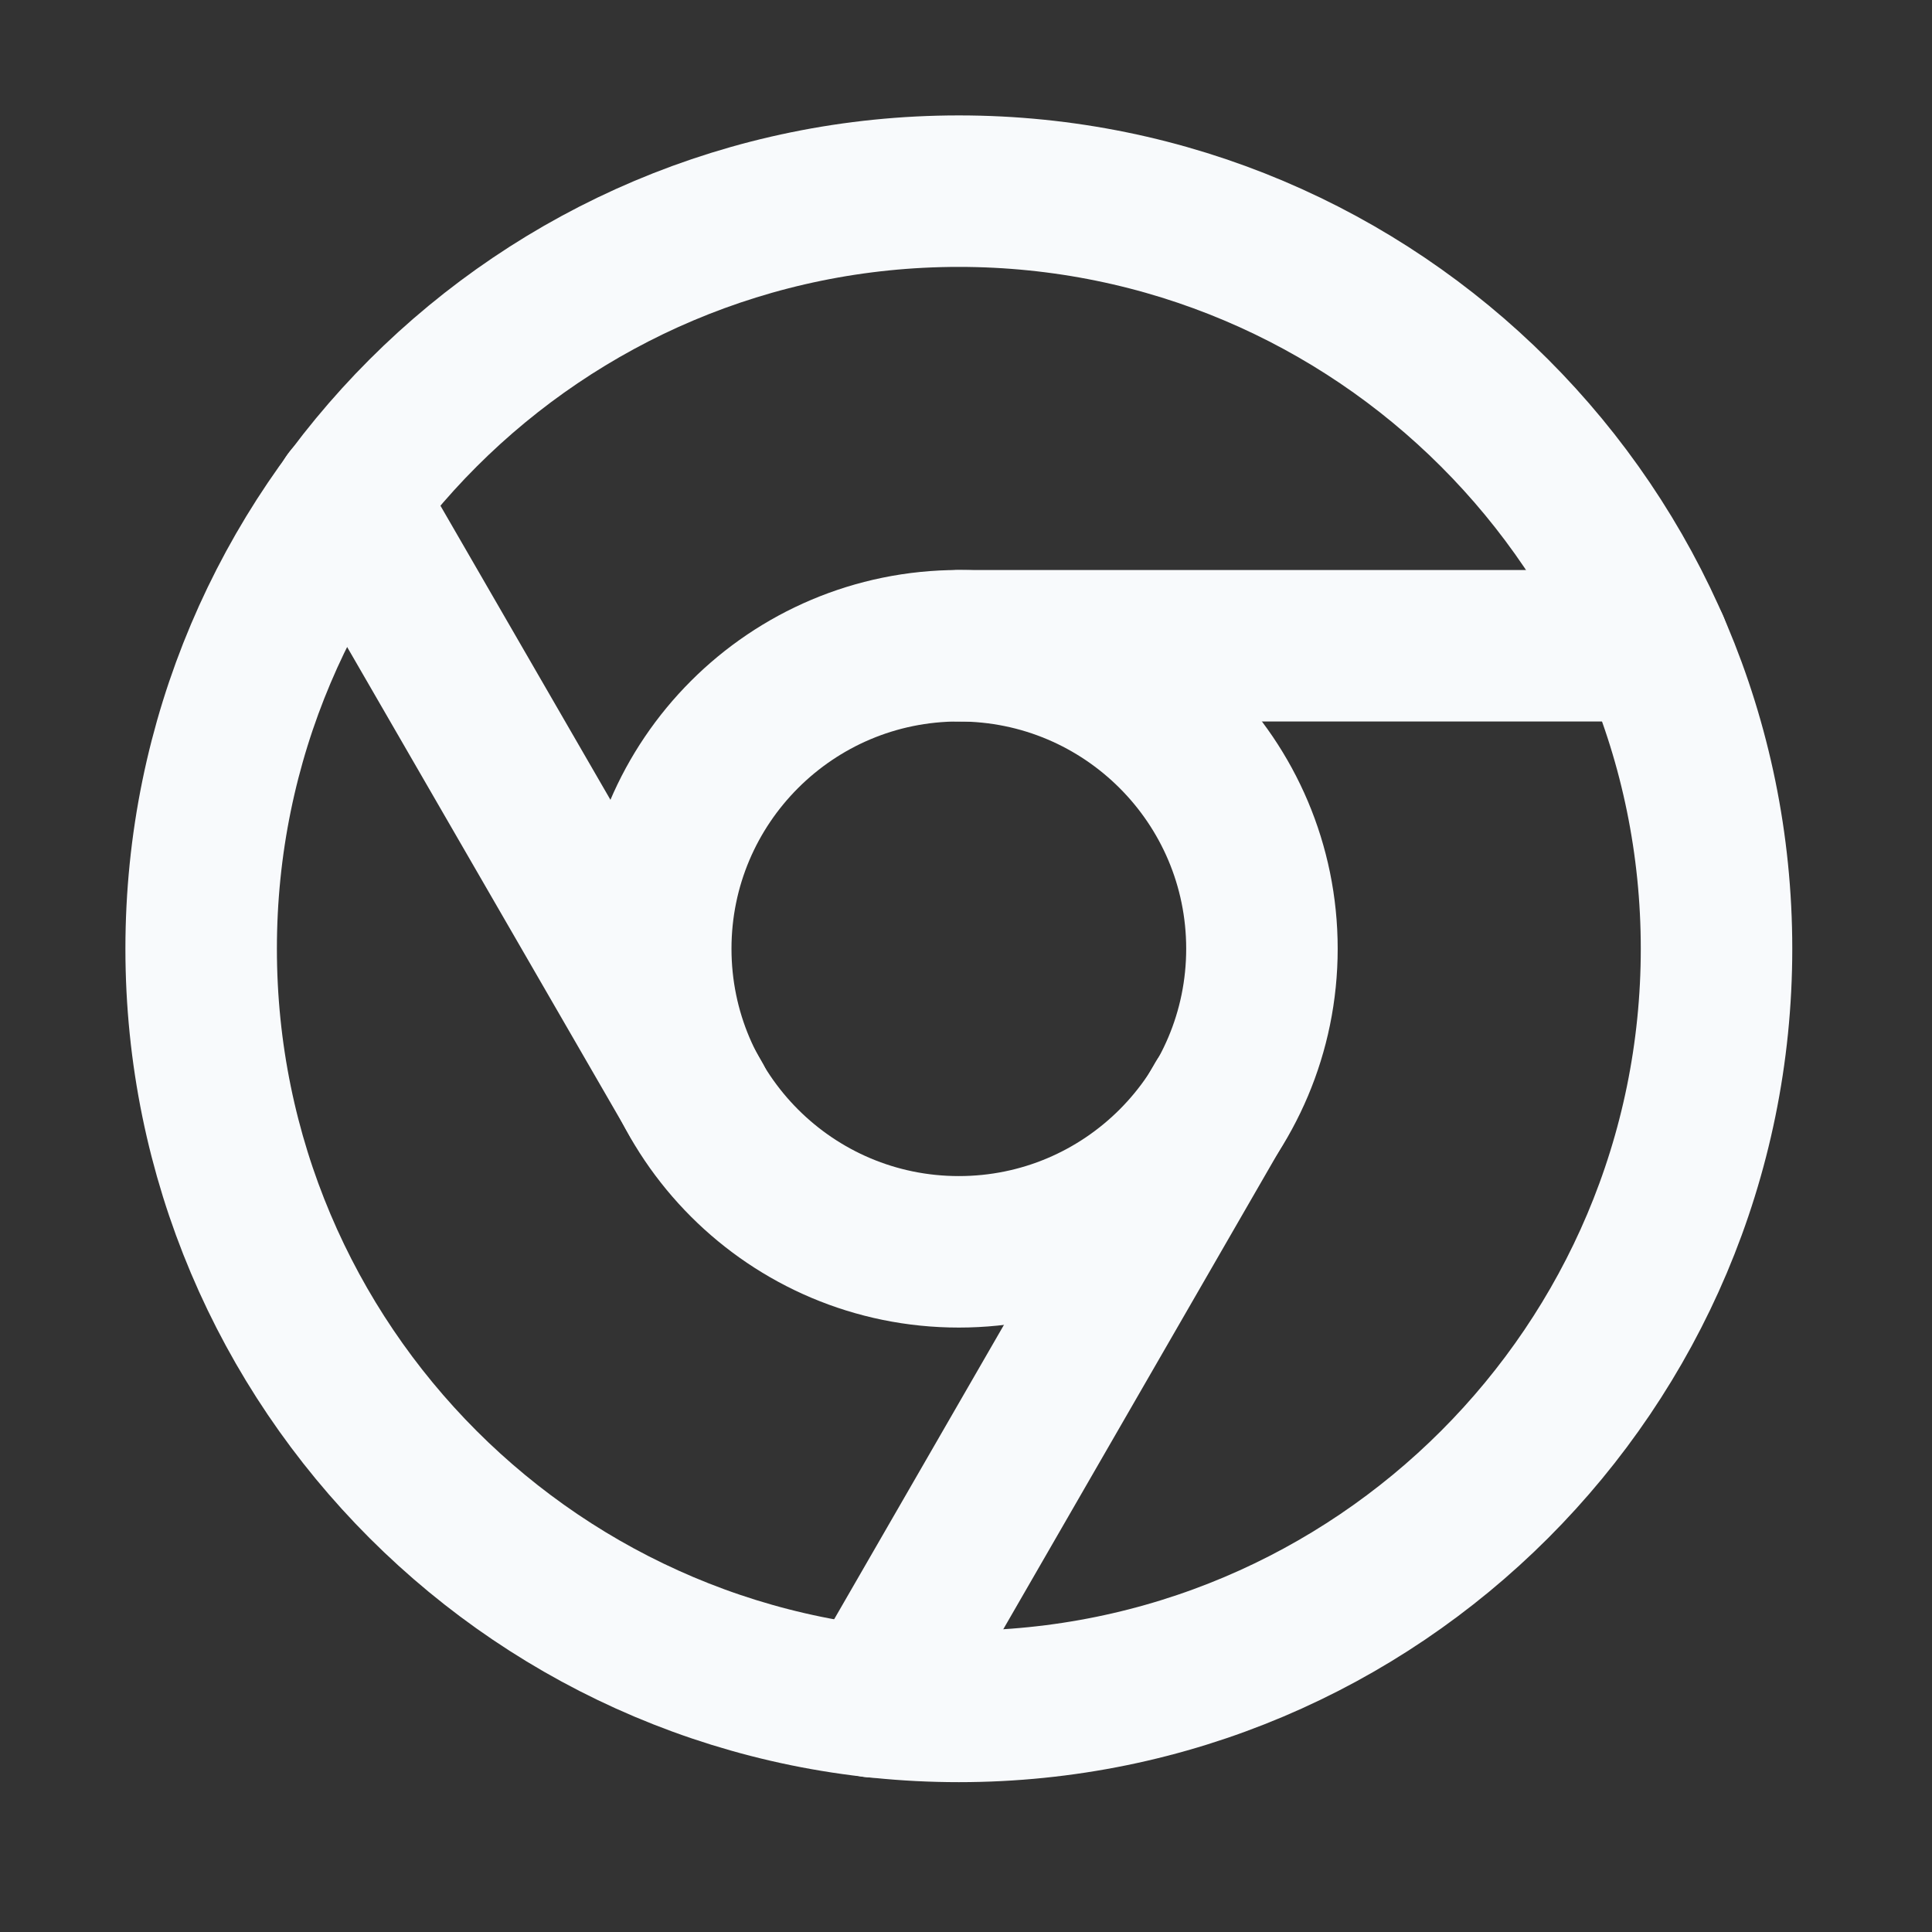 <svg width="17" height="17" viewBox="0 0 17 17" fill="none" xmlns="http://www.w3.org/2000/svg">
<rect x="0" y="0" width="17" height="17" fill="#333333" stroke="none"/>
<path d="M8.437 15.015C12.119 15.015 15.104 12.03 15.104 8.348C15.104 4.666 12.119 1.682 8.437 1.682C4.755 1.682 1.77 4.666 1.77 8.348C1.77 12.03 4.755 15.015 8.437 15.015Z" stroke="#F8FAFC" stroke-width="1.333" stroke-linecap="round" stroke-linejoin="round"/>
<path d="M8.437 11.015C9.91 11.015 11.104 9.821 11.104 8.348C11.104 6.876 9.91 5.682 8.437 5.682C6.964 5.682 5.77 6.876 5.77 8.348C5.77 9.821 6.964 11.015 8.437 11.015Z" stroke="#F8FAFC" stroke-width="1.333" stroke-linecap="round" stroke-linejoin="round"/>
<path d="M14.55 5.682H8.437" stroke="#F8FAFC" stroke-width="1.333" stroke-linecap="round" stroke-linejoin="round"/>
<path d="M3.07 4.388L6.13 9.682" stroke="#F8FAFC" stroke-width="1.333" stroke-linecap="round" stroke-linejoin="round"/>
<path d="M7.69 14.975L10.743 9.682" stroke="#F8FAFC" stroke-width="1.333" stroke-linecap="round" stroke-linejoin="round"/>
</svg>
